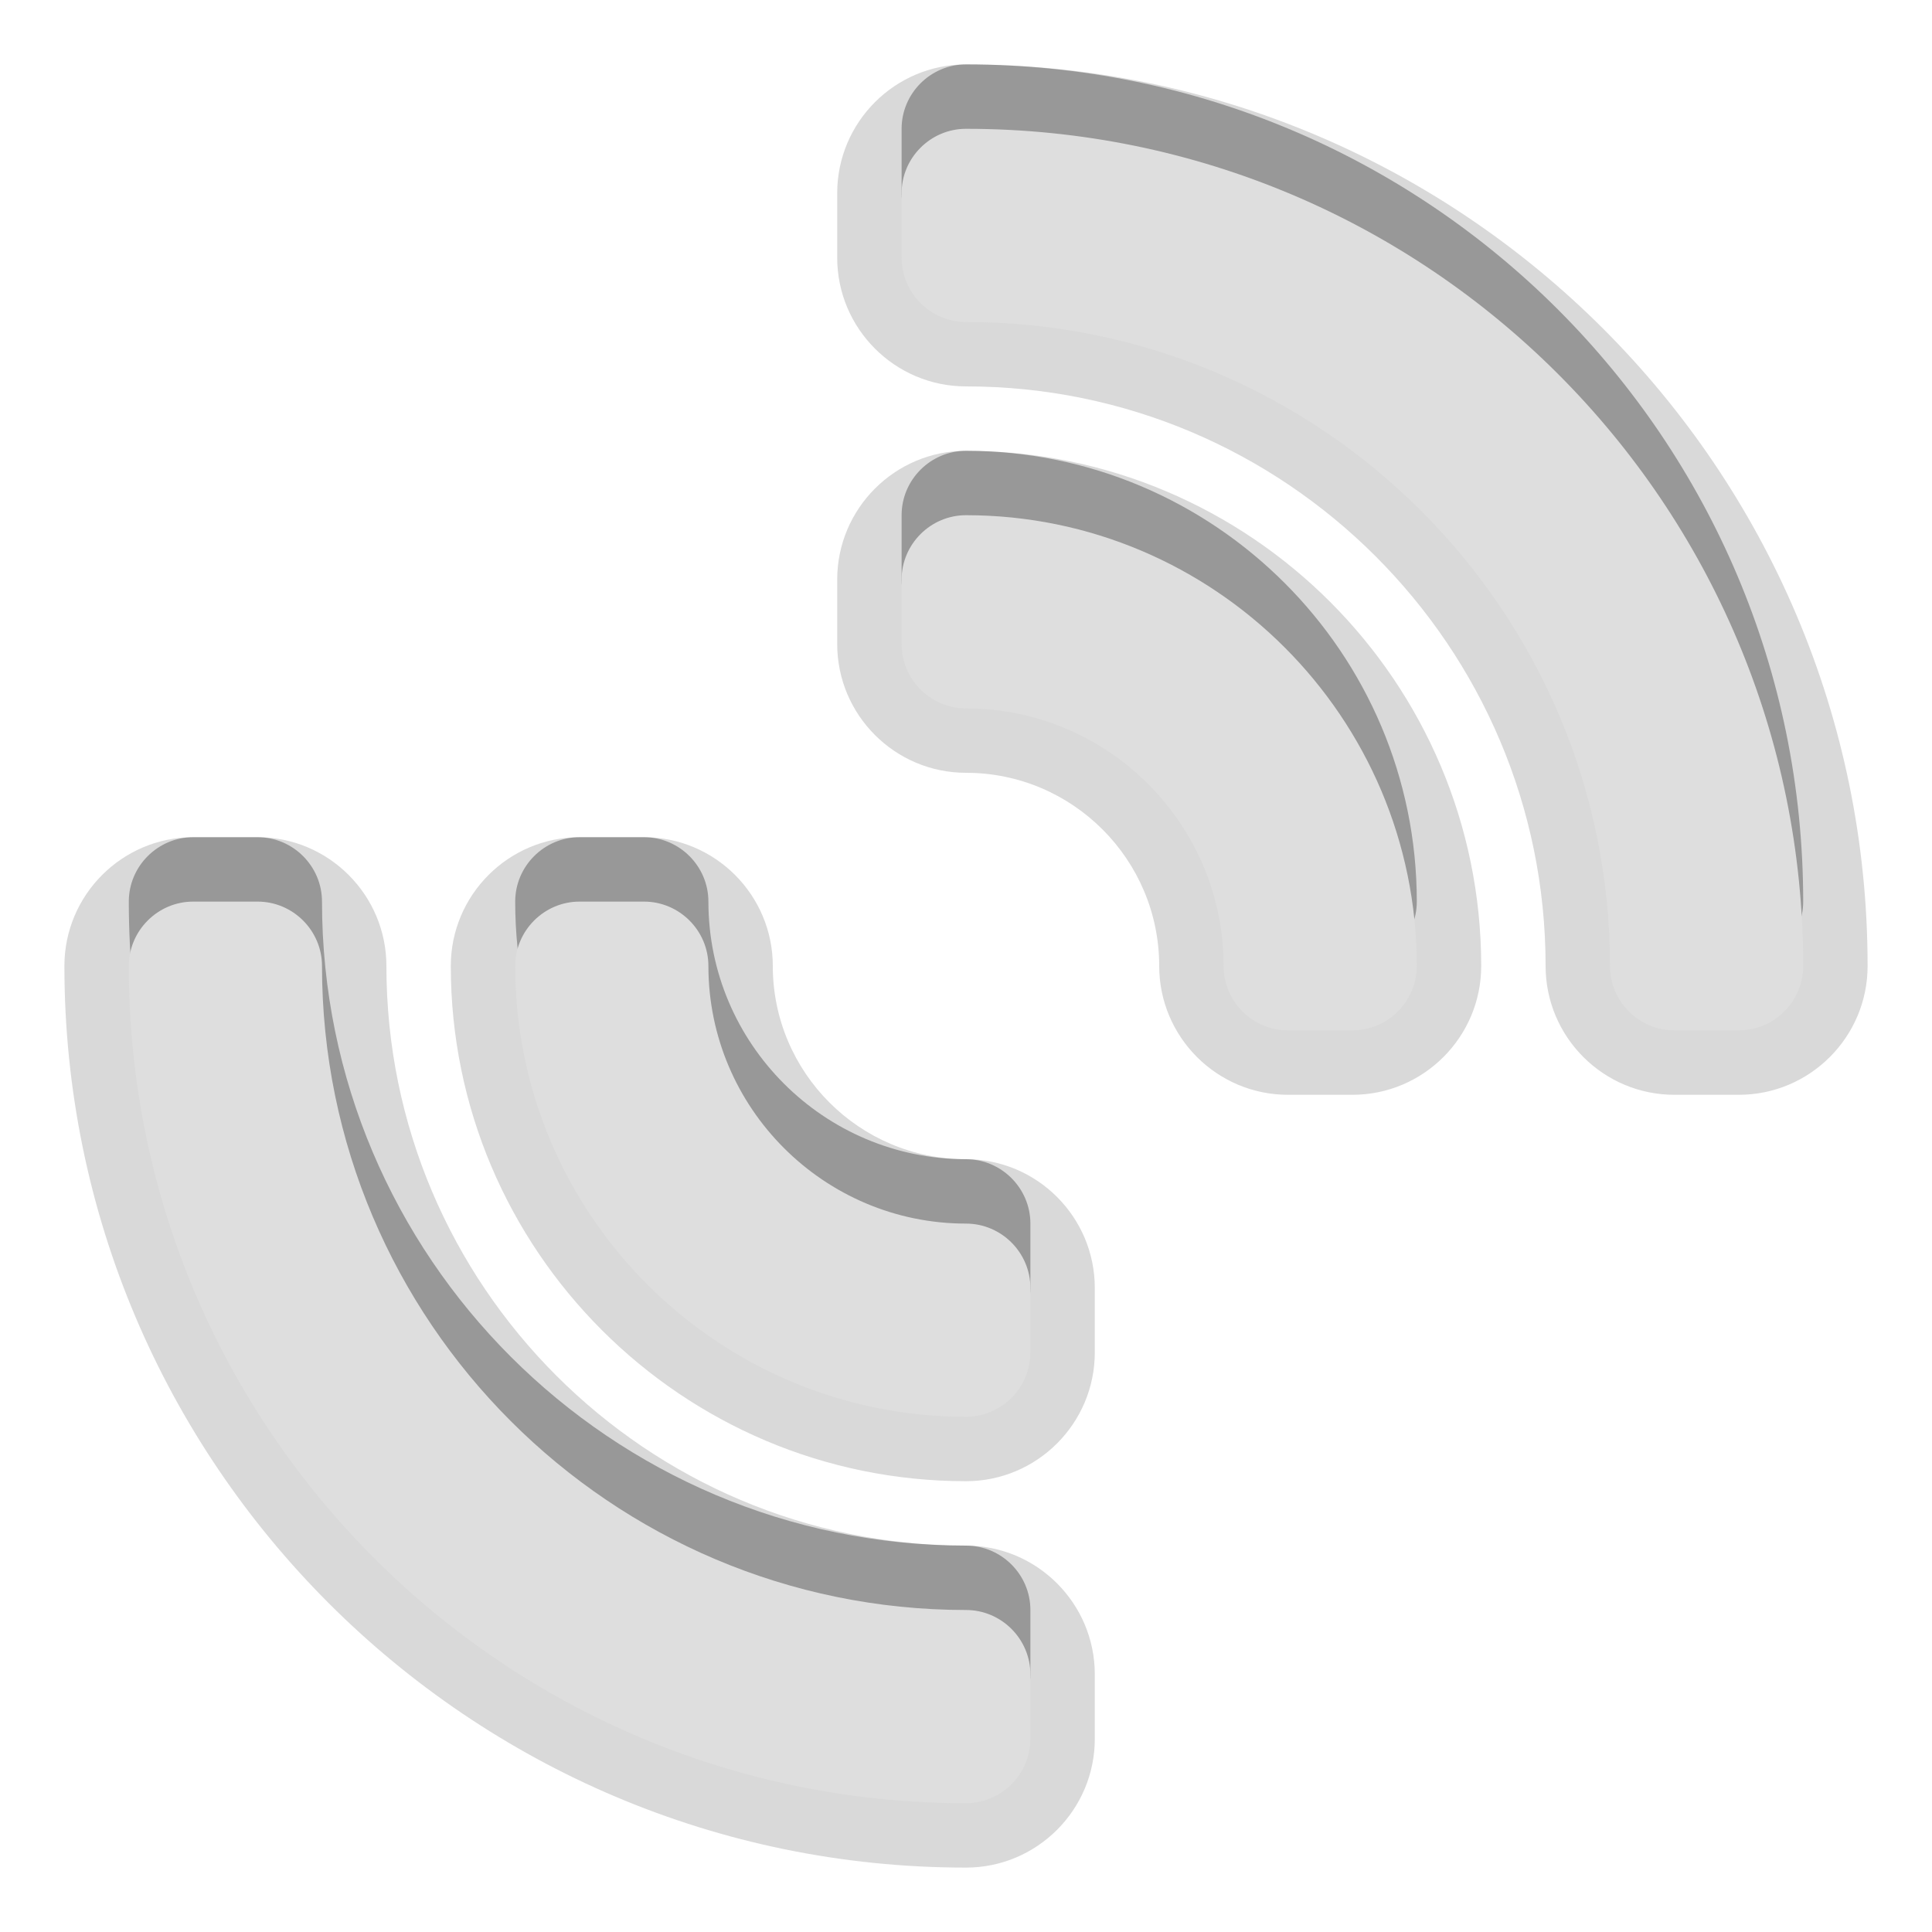 <?xml version="1.0" encoding="UTF-8"?>
<svg xmlns="http://www.w3.org/2000/svg" xmlns:xlink="http://www.w3.org/1999/xlink" baseProfile="tiny" contentScriptType="text/ecmascript" contentStyleType="text/css" height="30px" preserveAspectRatio="xMidYMid meet" version="1.1" viewBox="0 -0.001 30 30" width="30px" x="0px" y="0px" zoomAndPan="magnify">
<path d="M 15.0 28.999 C 7.28 28.999 1.0 22.719 1.0 14.999 C 1.0 13.896 1.897 12.999 3.0 12.999 L 4.0 12.999 C 5.103 12.999 6.0 13.896 6.0 14.999 C 6.0 19.962 10.037 23.999 15.0 23.999 C 16.103 23.999 17.0 24.896 17.0 25.999 L 17.0 26.999 C 17.0 28.102 16.103 28.999 15.0 28.999 L 15.0 28.999 z M 15.0 22.999 C 10.589 22.999 7.0 19.41 7.0 14.999 C 7.0 13.896 7.897 12.999 9.0 12.999 L 10.0 12.999 C 11.103 12.999 12.0 13.896 12.0 14.999 C 12.0 16.653 13.346 17.999 15.0 17.999 C 16.103 17.999 17.0 18.896 17.0 19.999 L 17.0 20.999 C 17.0 22.102 16.103 22.999 15.0 22.999 L 15.0 22.999 z M 26.0 16.999 C 24.897 16.999 24.0 16.102 24.0 14.999 C 24.0 10.036 19.963 5.999 15.0 5.999 C 13.897 5.999 13.0 5.102 13.0 3.999 L 13.0 2.999 C 13.0 1.896 13.897 0.999 15.0 0.999 C 22.72 0.999 29.0 7.279 29.0 14.999 C 29.0 16.102 28.103 16.999 27.0 16.999 L 26.0 16.999 z M 20.0 16.999 C 18.897 16.999 18.0 16.102 18.0 14.999 C 18.0 13.345 16.654 11.999 15.0 11.999 C 13.897 11.999 13.0 11.102 13.0 9.999 L 13.0 8.999 C 13.0 7.896 13.897 6.999 15.0 6.999 C 19.411 6.999 23.0 10.588 23.0 14.999 C 23.0 16.102 22.103 16.999 21.0 16.999 L 20.0 16.999 z " fill-opacity="0.15" stroke-opacity="0.15"/>
<path d="M 15.0 0.999 C 14.45 0.999 14.0 1.449 14.0 1.999 L 14.0 2.999 C 14.0 3.549 14.45 3.999 15.0 3.999 C 20.514 3.999 25.0 8.485 25.0 13.999 C 25.0 14.549 25.45 14.999 26.0 14.999 L 27.0 14.999 C 27.55 14.999 28.0 14.549 28.0 13.999 C 28.0 6.817 22.18 0.999 15.0 0.999 z M 15.0 6.999 C 14.45 6.999 14.0 7.449 14.0 7.999 L 14.0 8.999 C 14.0 9.549 14.45 9.999 15.0 9.999 C 17.205 9.999 19.0 11.794 19.0 13.999 C 19.0 14.549 19.45 14.999 20.0 14.999 L 21.0 14.999 C 21.55 14.999 22.0 14.549 22.0 13.999 C 22.0 10.139 18.86 6.999 15.0 6.999 z M 15.0 17.999 C 12.795 17.999 11.0 16.204 11.0 13.999 C 11.0 13.449 10.55 12.999 10.0 12.999 L 9.0 12.999 C 8.45 12.999 8.0 13.449 8.0 13.999 C 8.0 17.86 11.143 20.999 15.0 20.999 C 15.55 20.999 16.0 20.549 16.0 19.999 L 16.0 18.999 C 16.0 18.449 15.55 17.999 15.0 17.999 z M 15.0 23.999 C 9.486 23.999 5.0 19.513 5.0 13.999 C 5.0 13.449 4.55 12.999 4.0 12.999 L 3.0 12.999 C 2.45 12.999 2.0 13.449 2.0 13.999 C 2.0 21.18 7.82 26.999 15.0 26.999 C 15.55 26.999 16.0 26.549 16.0 25.999 L 16.0 24.999 C 16.0 24.449 15.55 23.999 15.0 23.999 z " fill-opacity="0.3" stroke-opacity="0.3"/>
<path d="M 15.0 1.999 C 14.45 1.999 14.0 2.449 14.0 2.999 L 14.0 3.999 C 14.0 4.549 14.45 4.999 15.0 4.999 C 20.514 4.999 25.0 9.485 25.0 14.999 C 25.0 15.549 25.45 15.999 26.0 15.999 L 27.0 15.999 C 27.55 15.999 28.0 15.549 28.0 14.999 C 28.0 7.817 22.18 1.999 15.0 1.999 z M 15.0 7.999 C 14.45 7.999 14.0 8.449 14.0 8.999 L 14.0 9.999 C 14.0 10.549 14.45 10.999 15.0 10.999 C 17.205 10.999 19.0 12.794 19.0 14.999 C 19.0 15.549 19.45 15.999 20.0 15.999 L 21.0 15.999 C 21.55 15.999 22.0 15.549 22.0 14.999 C 22.0 11.139 18.86 7.999 15.0 7.999 z M 15.0 18.999 C 12.795 18.999 11.0 17.204 11.0 14.999 C 11.0 14.449 10.55 13.999 10.0 13.999 L 9.0 13.999 C 8.45 13.999 8.0 14.449 8.0 14.999 C 8.0 18.86 11.143 21.999 15.0 21.999 C 15.55 21.999 16.0 21.549 16.0 20.999 L 16.0 19.999 C 16.0 19.449 15.55 18.999 15.0 18.999 z M 15.0 24.999 C 9.486 24.999 5.0 20.513 5.0 14.999 C 5.0 14.449 4.55 13.999 4.0 13.999 L 3.0 13.999 C 2.45 13.999 2.0 14.449 2.0 14.999 C 2.0 22.18 7.82 27.999 15.0 27.999 C 15.55 27.999 16.0 27.549 16.0 26.999 L 16.0 25.999 C 16.0 25.449 15.55 24.999 15.0 24.999 z " fill="#dedede"/>
<rect fill="none" height="30" width="30"/>
</svg>
